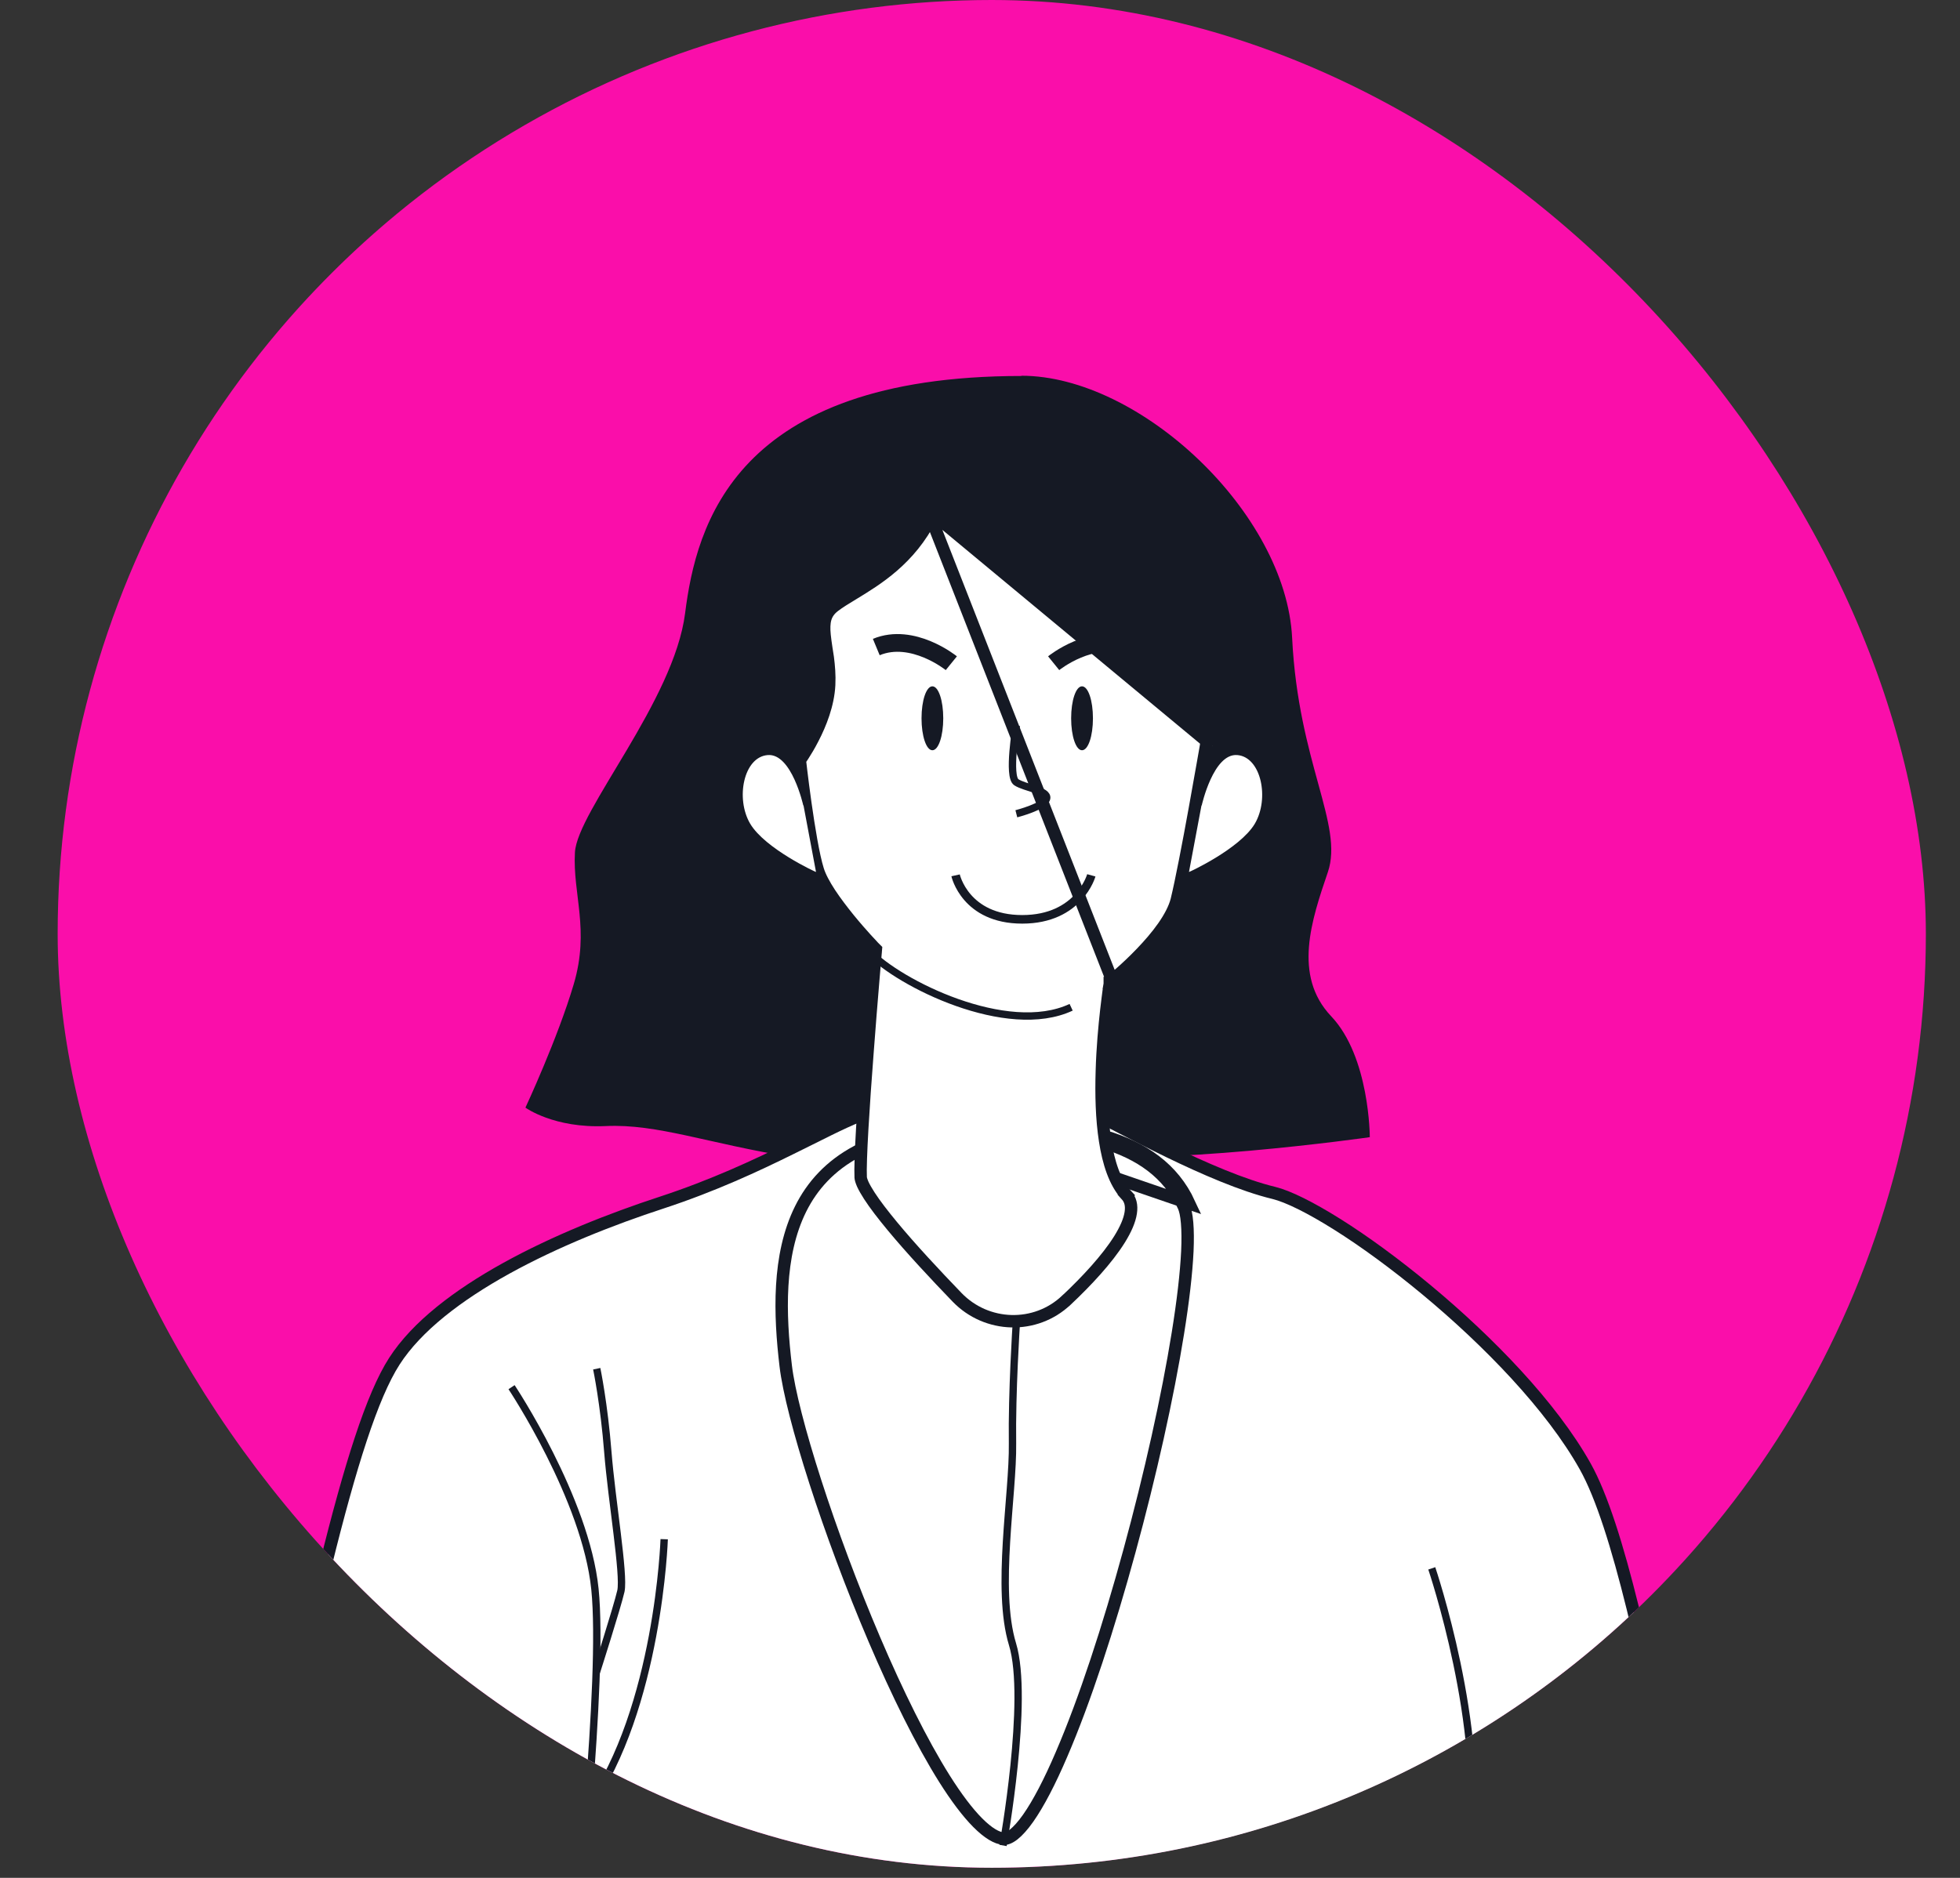 <svg width="24" height="23" viewBox="0 0 24 23" fill="none" xmlns="http://www.w3.org/2000/svg">
<rect x="0" y="0" width="24" height="23" fill="#333333" stroke="none"/>
<g clip-path="url(#clip0_233_1835)">
<circle cx="12.144" cy="11.438" r="11.438" fill="#FA0EAA"/>
<path d="M22.75 18.262C21.312 19.126 20.917 20.817 20.986 22.113C21.059 23.409 21.923 25.385 22.066 26.18C22.208 26.97 22.387 28.808 22.75 29.525C23.109 30.246 23.362 32.222 23.362 32.222V32.654C23.362 32.654 23.826 32.314 25.641 31.731C27.902 31.005 29.372 31.179 30.268 31.216C31.169 31.253 31.886 31.395 31.886 31.395C31.886 31.395 31.15 27.301 30.843 26.538C30.535 25.771 30.346 24.277 30.346 23.933" stroke="#151924" stroke-width="0.289" stroke-miterlimit="10"/>
<path d="M12.507 4.602C13.96 4.602 15.746 6.281 15.822 7.812C15.897 9.341 16.457 10.103 16.259 10.683C16.062 11.263 15.827 11.948 16.3 12.447C16.773 12.945 16.773 13.928 16.773 13.928C16.773 13.928 14.131 14.306 12.901 14.126C11.672 13.943 10.764 14.346 9.711 14.175C8.659 14.004 8.053 13.763 7.417 13.792C6.782 13.821 6.434 13.566 6.434 13.566C6.434 13.566 6.829 12.719 7.026 12.052C7.223 11.385 7.011 10.95 7.04 10.44C7.069 9.932 8.253 8.584 8.389 7.511C8.525 6.435 8.995 4.605 12.507 4.605V4.602Z" fill="#151924"/>
<path d="M13.339 13.611L13.34 13.61C13.414 13.646 13.518 13.7 13.646 13.766C13.674 13.781 13.703 13.796 13.733 13.811C13.902 13.899 14.103 14.002 14.315 14.105C14.738 14.31 15.216 14.519 15.599 14.611C15.773 14.654 16.046 14.789 16.377 14.997C16.705 15.203 17.082 15.478 17.463 15.794C18.227 16.428 18.996 17.221 19.41 17.959C19.615 18.324 19.807 18.944 19.993 19.696C20.177 20.445 20.353 21.316 20.526 22.175L20.528 22.182C20.7 23.038 20.87 23.882 21.044 24.579C21.131 24.928 21.22 25.242 21.311 25.503C21.401 25.763 21.495 25.975 21.595 26.117C21.976 26.658 22.249 26.875 22.448 27.003C22.486 27.028 22.522 27.049 22.553 27.068C22.562 27.073 22.571 27.078 22.579 27.083C22.617 27.107 22.648 27.126 22.675 27.146C22.725 27.185 22.761 27.227 22.79 27.304C22.854 27.475 22.978 28.045 22.975 28.571C22.973 28.834 22.94 29.077 22.859 29.251C22.819 29.337 22.768 29.403 22.706 29.448C22.646 29.492 22.571 29.518 22.475 29.518H3.651C3.346 29.518 3.101 29.397 2.913 29.159C2.723 28.918 2.589 28.554 2.52 28.065C2.383 27.089 2.511 25.646 2.931 23.799C3.071 23.182 3.202 22.596 3.325 22.044C3.571 20.943 3.787 19.978 3.987 19.169C4.137 18.562 4.279 18.045 4.418 17.625C4.557 17.204 4.692 16.885 4.829 16.672C5.103 16.246 5.606 15.862 6.203 15.532C6.799 15.203 7.481 14.932 8.103 14.729C8.733 14.522 9.259 14.276 9.686 14.065C9.766 14.026 9.841 13.988 9.914 13.952C10.232 13.793 10.479 13.669 10.667 13.616L10.667 13.616C10.901 13.549 11.355 13.444 11.859 13.409C12.365 13.373 12.912 13.408 13.339 13.611Z" fill="white" stroke="#151924" stroke-width="0.152"/>
<path d="M11.883 13.819C12.489 13.819 13.05 13.853 13.507 13.991C13.962 14.129 14.307 14.367 14.493 14.772C14.513 14.814 14.528 14.882 14.536 14.978C14.544 15.073 14.545 15.189 14.539 15.325C14.526 15.597 14.486 15.94 14.423 16.33C14.298 17.109 14.084 18.067 13.83 18.997C13.576 19.928 13.283 20.827 12.998 21.488C12.856 21.82 12.717 22.088 12.589 22.27C12.525 22.361 12.465 22.427 12.412 22.469C12.358 22.511 12.318 22.523 12.289 22.52L12.289 22.52C12.207 22.514 12.1 22.453 11.971 22.323C11.845 22.196 11.708 22.013 11.566 21.788C11.283 21.338 10.984 20.73 10.707 20.081C10.152 18.782 9.694 17.343 9.621 16.729C9.547 16.105 9.52 15.377 9.804 14.806C9.945 14.523 10.164 14.278 10.495 14.102C10.828 13.926 11.278 13.819 11.886 13.819V13.743C13.1 13.743 14.166 13.88 14.563 14.74L11.883 13.819Z" fill="white" stroke="#151924" stroke-width="0.152"/>
<path d="M6.264 16.99C6.264 16.99 7.172 18.353 7.285 19.464C7.398 20.578 7.059 23.62 6.989 24.414C6.922 25.209 6.786 26.415 6.786 26.415" stroke="#151924" stroke-width="0.09" stroke-miterlimit="10"/>
<path d="M7.307 16.764C7.307 16.764 7.397 17.196 7.443 17.785C7.49 18.376 7.646 19.284 7.603 19.487C7.556 19.69 7.301 20.487 7.301 20.487" stroke="#151924" stroke-width="0.09" stroke-miterlimit="10"/>
<path d="M8.133 18.852C8.133 18.852 8.064 20.92 7.197 22.144" stroke="#151924" stroke-width="0.09" stroke-miterlimit="10"/>
<path d="M17.532 19.209C17.532 19.209 18.199 21.178 17.987 22.599C17.776 24.02 17.532 26.624 17.532 27.532C17.532 28.44 17.654 29.591 17.654 29.591" stroke="#151924" stroke-width="0.09" stroke-miterlimit="10"/>
<path d="M11.399 6.34C11.14 6.852 10.739 7.095 10.445 7.274C10.356 7.328 10.276 7.376 10.214 7.424C10.153 7.471 10.122 7.521 10.106 7.576C10.09 7.633 10.089 7.7 10.097 7.781C10.102 7.832 10.11 7.883 10.118 7.939C10.124 7.975 10.13 8.014 10.136 8.055C10.149 8.157 10.159 8.268 10.153 8.388C10.141 8.63 10.045 8.868 9.955 9.042C9.91 9.13 9.865 9.204 9.832 9.255C9.817 9.279 9.803 9.298 9.794 9.312L9.796 9.328C9.799 9.356 9.804 9.397 9.81 9.448C9.822 9.549 9.84 9.687 9.861 9.837C9.904 10.139 9.959 10.48 10.014 10.655C10.039 10.737 10.092 10.836 10.162 10.943C10.232 11.049 10.315 11.157 10.395 11.256C10.475 11.354 10.551 11.44 10.608 11.503C10.636 11.534 10.659 11.559 10.676 11.576L10.694 11.596L10.699 11.601L10.7 11.602L10.7 11.602L10.7 11.602L10.7 11.602L10.7 11.602L10.725 11.627L10.722 11.662L10.646 11.655L10.722 11.662L10.722 11.662L10.722 11.662L10.722 11.664L10.721 11.669L10.719 11.688L10.713 11.764C10.707 11.829 10.699 11.923 10.69 12.037C10.671 12.264 10.646 12.572 10.622 12.893C10.597 13.213 10.574 13.546 10.558 13.824C10.542 14.104 10.534 14.323 10.539 14.421L10.539 14.421C10.54 14.437 10.547 14.464 10.565 14.505C10.583 14.544 10.61 14.591 10.644 14.644C10.713 14.751 10.811 14.878 10.926 15.017C11.156 15.295 11.452 15.612 11.719 15.889C12.082 16.265 12.68 16.283 13.058 15.924L13.059 15.924C13.308 15.689 13.557 15.422 13.708 15.18C13.784 15.058 13.832 14.948 13.846 14.854C13.86 14.763 13.842 14.692 13.791 14.636L13.847 14.584L13.791 14.636C13.65 14.482 13.573 14.238 13.532 13.972C13.49 13.704 13.483 13.401 13.492 13.117C13.5 12.834 13.525 12.568 13.547 12.373C13.558 12.275 13.569 12.195 13.576 12.139C13.58 12.112 13.584 12.09 13.586 12.075L13.588 12.058L13.589 12.054L13.589 12.053L13.589 12.052L13.589 12.052L13.665 12.064L13.589 12.052L13.594 12.023L13.617 12.005L11.399 6.34ZM11.399 6.34C12.031 6.15 12.601 6.184 13.053 6.307C13.514 6.431 13.847 6.646 13.995 6.804C14.058 6.87 14.094 6.978 14.113 7.122C14.128 7.242 14.131 7.376 14.134 7.517C14.135 7.543 14.136 7.57 14.136 7.596C14.14 7.762 14.148 7.934 14.184 8.082C14.22 8.231 14.287 8.368 14.419 8.451C14.615 8.575 14.702 8.744 14.741 8.884C14.76 8.954 14.767 9.016 14.769 9.06C14.771 9.083 14.77 9.1 14.77 9.112L14.769 9.125L14.769 9.126M11.399 6.34L13.617 12.005L13.617 12.005L13.617 12.005L13.619 12.003L13.624 11.999L13.646 11.981C13.665 11.965 13.693 11.941 13.726 11.912C13.793 11.853 13.883 11.769 13.976 11.672C14.07 11.574 14.166 11.464 14.245 11.351C14.324 11.238 14.383 11.126 14.409 11.025C14.464 10.8 14.555 10.326 14.631 9.905C14.669 9.695 14.704 9.499 14.729 9.356L14.759 9.186L14.767 9.139L14.769 9.126L14.769 9.126M14.769 9.126L14.769 9.128L14.769 9.128L14.845 9.135M14.769 9.126L14.77 9.123L14.77 9.123L14.77 9.122L14.77 9.122L14.845 9.135M14.845 9.135C14.845 9.135 14.891 8.66 14.459 8.387C14.226 8.24 14.218 7.875 14.211 7.516C14.204 7.21 14.197 6.908 14.05 6.751C13.734 6.415 12.685 5.877 11.386 6.264M14.845 9.135L11.386 6.264M11.386 6.264L11.424 6.273V6.276H11.354" fill="white" stroke="#151924" stroke-width="0.152"/>
<path d="M10.642 11.655C11.004 12.041 12.33 12.705 13.116 12.337" stroke="#151924" stroke-width="0.09" stroke-miterlimit="10"/>
<path d="M14.715 9.865C14.715 9.865 14.857 9.224 15.15 9.248C15.443 9.271 15.547 9.781 15.365 10.089C15.182 10.396 14.559 10.683 14.559 10.68L14.712 9.865H14.715Z" fill="white"/>
<path d="M9.836 9.865C9.836 9.865 9.694 9.224 9.401 9.248C9.105 9.271 9.004 9.781 9.186 10.089C9.369 10.396 9.992 10.683 9.992 10.68L9.839 9.865H9.836Z" fill="white"/>
<path d="M11.701 10.721C11.701 10.721 11.82 11.26 12.517 11.26C13.214 11.26 13.363 10.721 13.363 10.721" stroke="#151924" stroke-width="0.105"/>
<path d="M12.445 8.885C12.445 8.885 12.338 9.512 12.445 9.581C12.552 9.651 12.836 9.68 12.816 9.778C12.796 9.877 12.445 9.967 12.445 9.967" stroke="#151924" stroke-width="0.09" stroke-miterlimit="10"/>
<path d="M11.55 8.798C11.55 9.015 11.492 9.189 11.417 9.189C11.342 9.189 11.284 9.015 11.284 8.798C11.284 8.58 11.342 8.406 11.417 8.406C11.492 8.406 11.55 8.58 11.55 8.798Z" fill="#151924"/>
<path d="M13.383 8.798C13.383 9.015 13.325 9.189 13.249 9.189C13.174 9.189 13.116 9.015 13.116 8.798C13.116 8.58 13.174 8.406 13.249 8.406C13.325 8.406 13.383 8.58 13.383 8.798Z" fill="#151924"/>
<path d="M12.902 8.123C12.902 8.123 13.375 7.74 13.821 7.925" stroke="#151924" stroke-width="0.217" stroke-miterlimit="10"/>
<path d="M11.649 8.123C11.649 8.123 11.176 7.74 10.73 7.925" stroke="#151924" stroke-width="0.217" stroke-miterlimit="10"/>
<path d="M12.444 16.217C12.444 16.217 12.389 17.055 12.398 17.678C12.407 18.302 12.192 19.462 12.398 20.138C12.604 20.813 12.282 22.603 12.282 22.603" stroke="#151924" stroke-width="0.09" stroke-miterlimit="10"/>
</g>
<defs>
<clipPath id="clip0_233_1835">
<rect x="0.706" width="22.876" height="22.876" rx="11.438" fill="white"/>
</clipPath>
</defs>
</svg>
